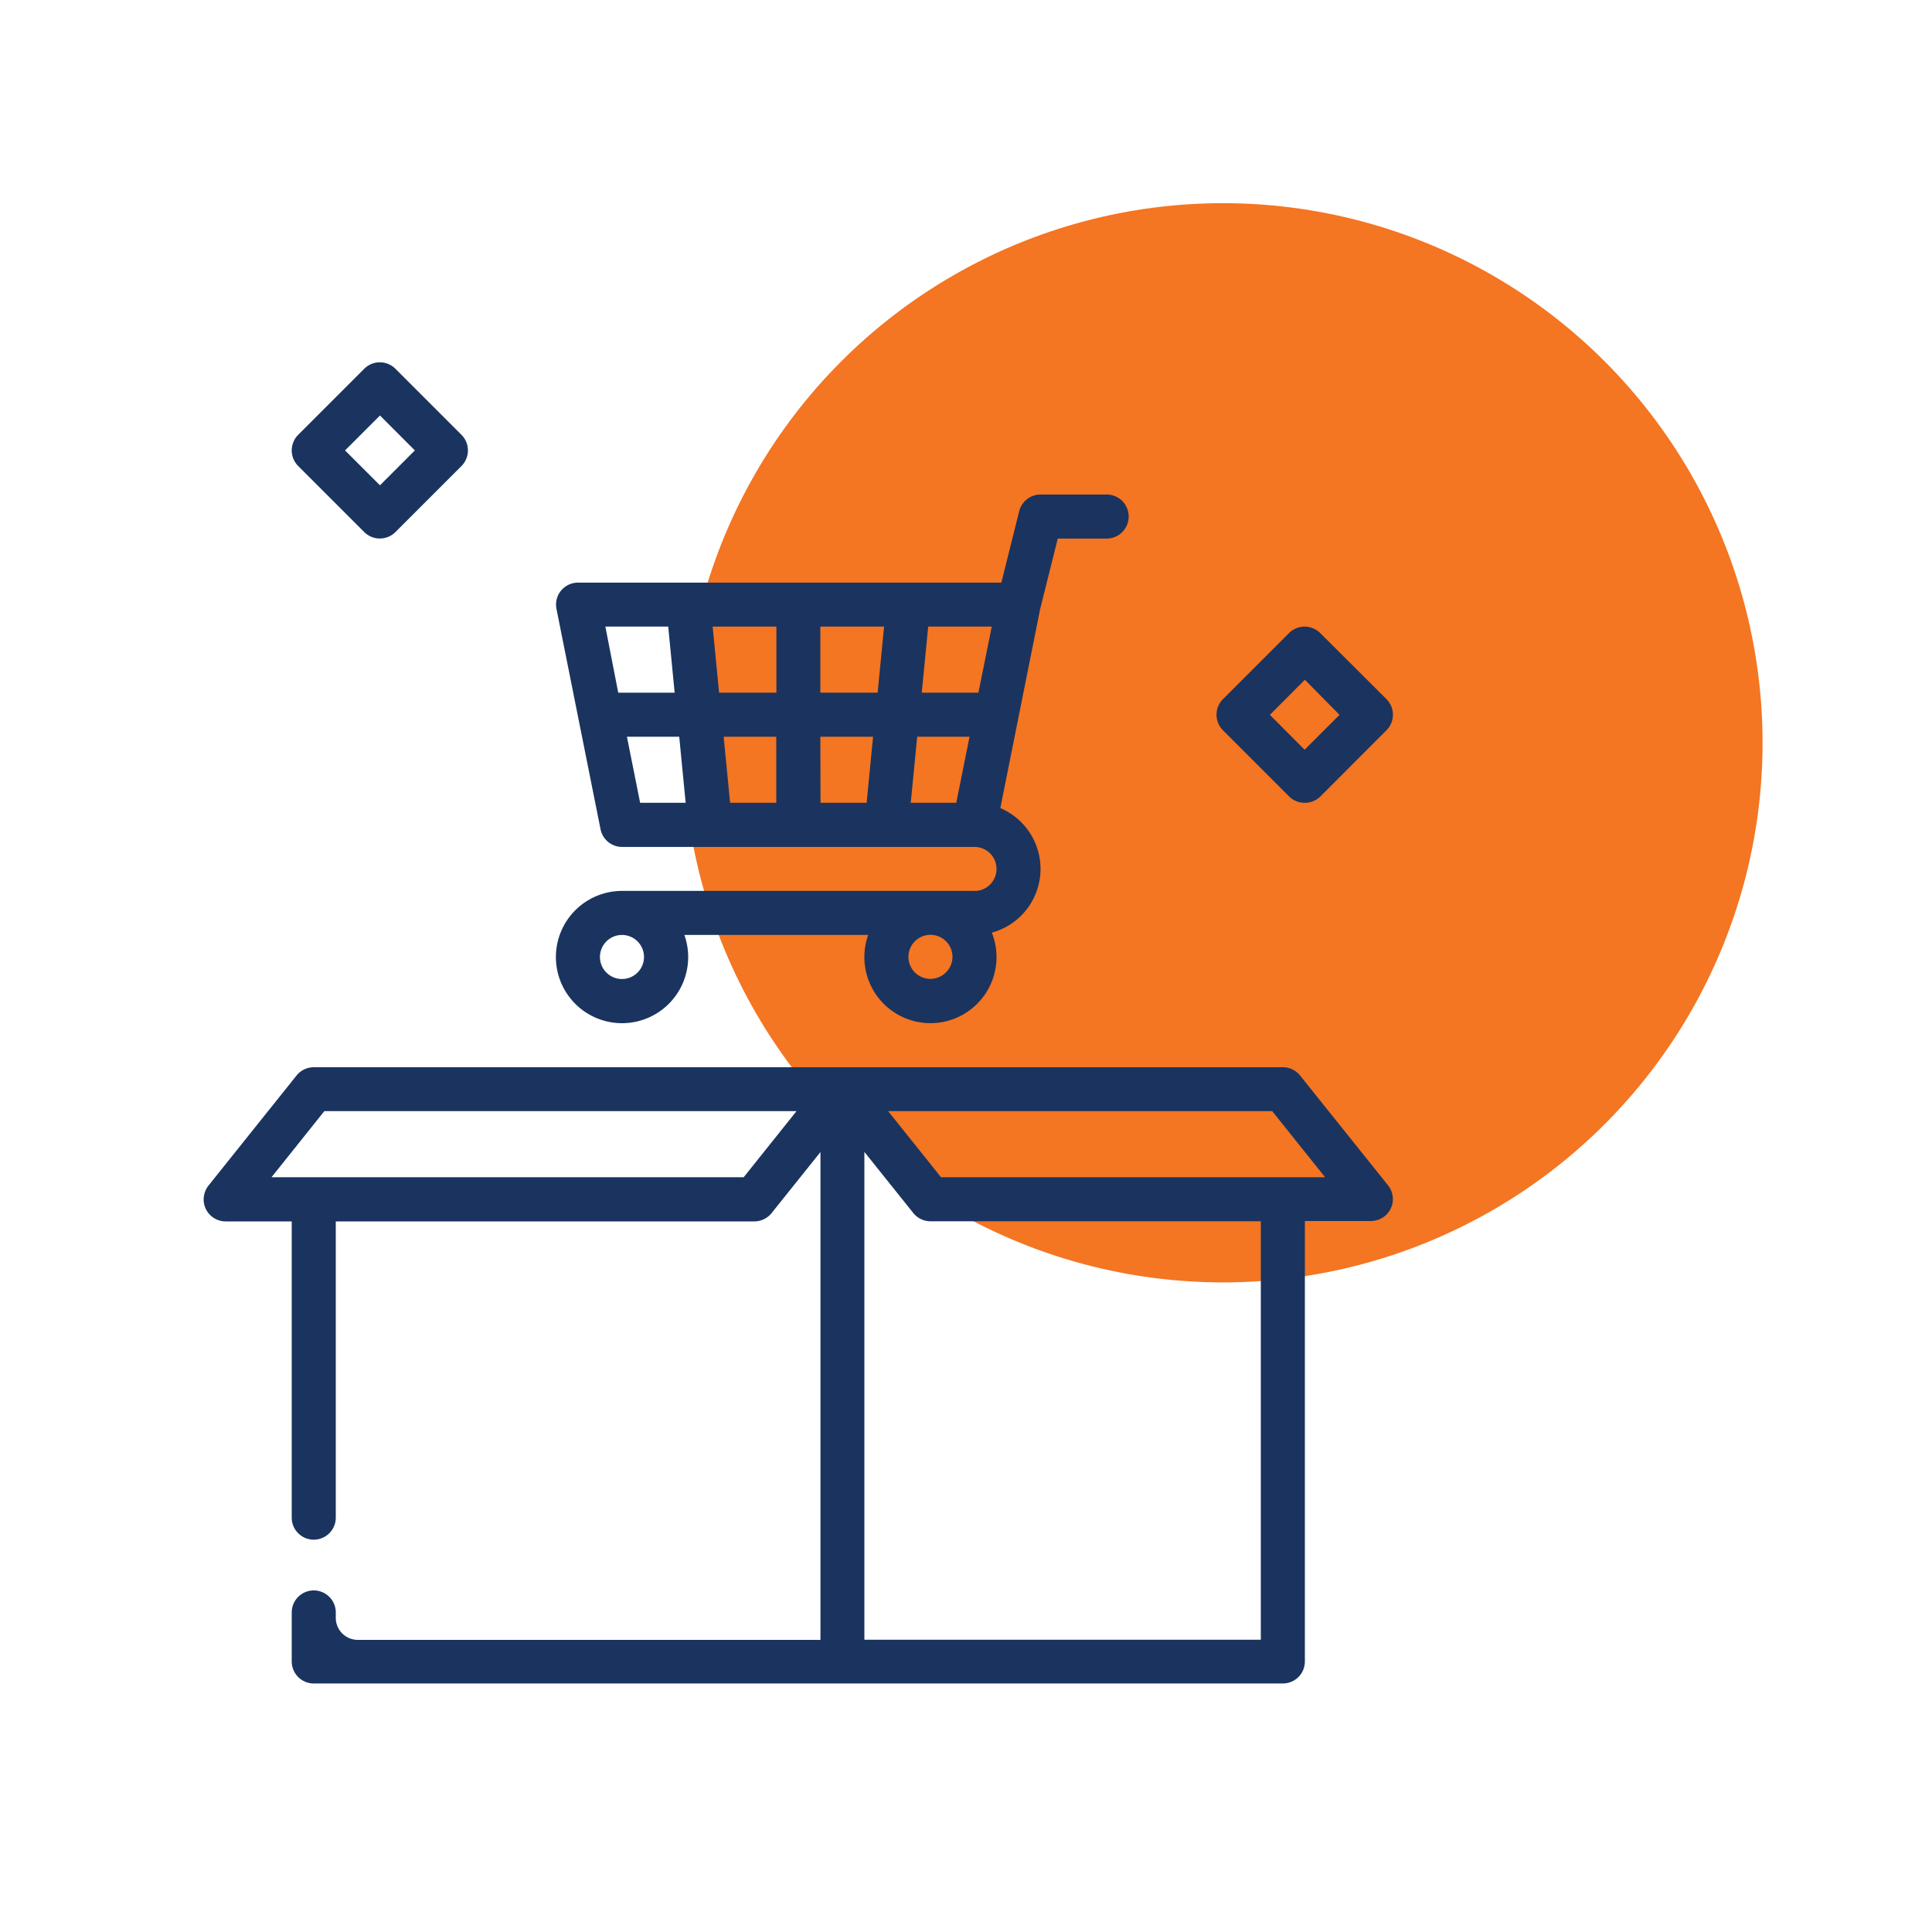 <svg id="Layer_1" data-name="Layer 1" xmlns="http://www.w3.org/2000/svg" viewBox="0 0 300 300"><defs><style>.cls-1{fill:#f47522;}.cls-2{fill:#1a345f;}</style></defs><title>03182020_alterra bills_icon</title><circle class="cls-1" cx="189.9" cy="115.34" r="83.79"/><path class="cls-2" d="M202.62,124.66a3.46,3.46,0,0,0,2.42-1l10.25-10.26a3.42,3.42,0,0,0,1-2.42,3.39,3.39,0,0,0-1-2.42L205,98.3a3.46,3.46,0,0,0-2.42-1,3.42,3.42,0,0,0-2.42,1l-10.26,10.26a3.42,3.42,0,0,0-1,2.42,3.46,3.46,0,0,0,1,2.42l10.26,10.26a3.42,3.42,0,0,0,2.42,1Zm0-19.11L208,111l-5.42,5.42L197.19,111Zm0,0"/><path class="cls-2" d="M56.56,82.62a3.43,3.43,0,0,0,4.84,0L71.66,72.36a3.43,3.43,0,0,0,0-4.84L61.4,57.26a3.43,3.43,0,0,0-4.84,0L46.3,67.52a3.43,3.43,0,0,0,0,4.84ZM59,64.52l5.42,5.42L59,75.36l-5.42-5.42Zm0,0"/><path class="cls-2" d="M151.32,138.34H96.6a10.27,10.27,0,1,0,9.67,6.84h28.54a10.26,10.26,0,1,0,19.2-.36,10.26,10.26,0,0,0,1.32-19.34l6.17-30.85,2.75-11h7.59a3.42,3.42,0,0,0,0-6.84H161.58a3.42,3.42,0,0,0-3.32,2.59l-2.77,11.09H89.76a3.41,3.41,0,0,0-3.35,4.09l6.84,34.2a3.41,3.41,0,0,0,3.35,2.75h54.72a3.42,3.42,0,1,1,0,6.84Zm.61-30.78h-8.8l1-10.26H154Zm-31.39,6.84v10.26h-7.17l-1-10.26Zm-8.88-6.84-1-10.26h9.9v10.26Zm15.72,6.84h8.19l-1,10.26h-7.16Zm0-6.84V97.3h9.9l-1,10.26ZM103.76,97.3l1,10.26H96l-2-10.26Zm-6.41,17.1h8.12l1,10.26H99.4Zm44.07,10.26,1-10.26h8.13l-2.06,10.26ZM100,148.6a3.42,3.42,0,1,1-3.42-3.42A3.42,3.42,0,0,1,100,148.6ZM144.48,152a3.42,3.42,0,1,1,3.42-3.42,3.44,3.44,0,0,1-3.42,3.42Zm0,0"/><path class="cls-2" d="M215.55,184.08,201.87,167a3.42,3.42,0,0,0-2.67-1.28H48.72A3.42,3.42,0,0,0,46.05,167l-13.6,17a3.52,3.52,0,0,0-.81,2.6,3.42,3.42,0,0,0,3.4,3.06H45.3v46a3.42,3.42,0,0,0,3.42,3.42h0a3.42,3.42,0,0,0,3.42-3.42v-46h65a3.43,3.43,0,0,0,2.67-1.29l7.59-9.48v75.75H55.56a3.42,3.42,0,0,1-3.42-3.42v-.84a3.42,3.42,0,0,0-3.42-3.42h0a3.42,3.42,0,0,0-3.42,3.42V258a3.42,3.42,0,0,0,3.42,3.41H199.2a3.42,3.42,0,0,0,3.42-3.41v-68.4h10.15a3.51,3.51,0,0,0,2.52-1A3.41,3.41,0,0,0,215.55,184.08ZM115.48,182.8H42.16l8.2-10.26h73.32Zm80.3,71.82H134.22V178.87l7.59,9.48a3.43,3.43,0,0,0,2.67,1.29h51.3ZM146.12,182.8l-8.21-10.26h59.64l8.21,10.26Z"/></svg>